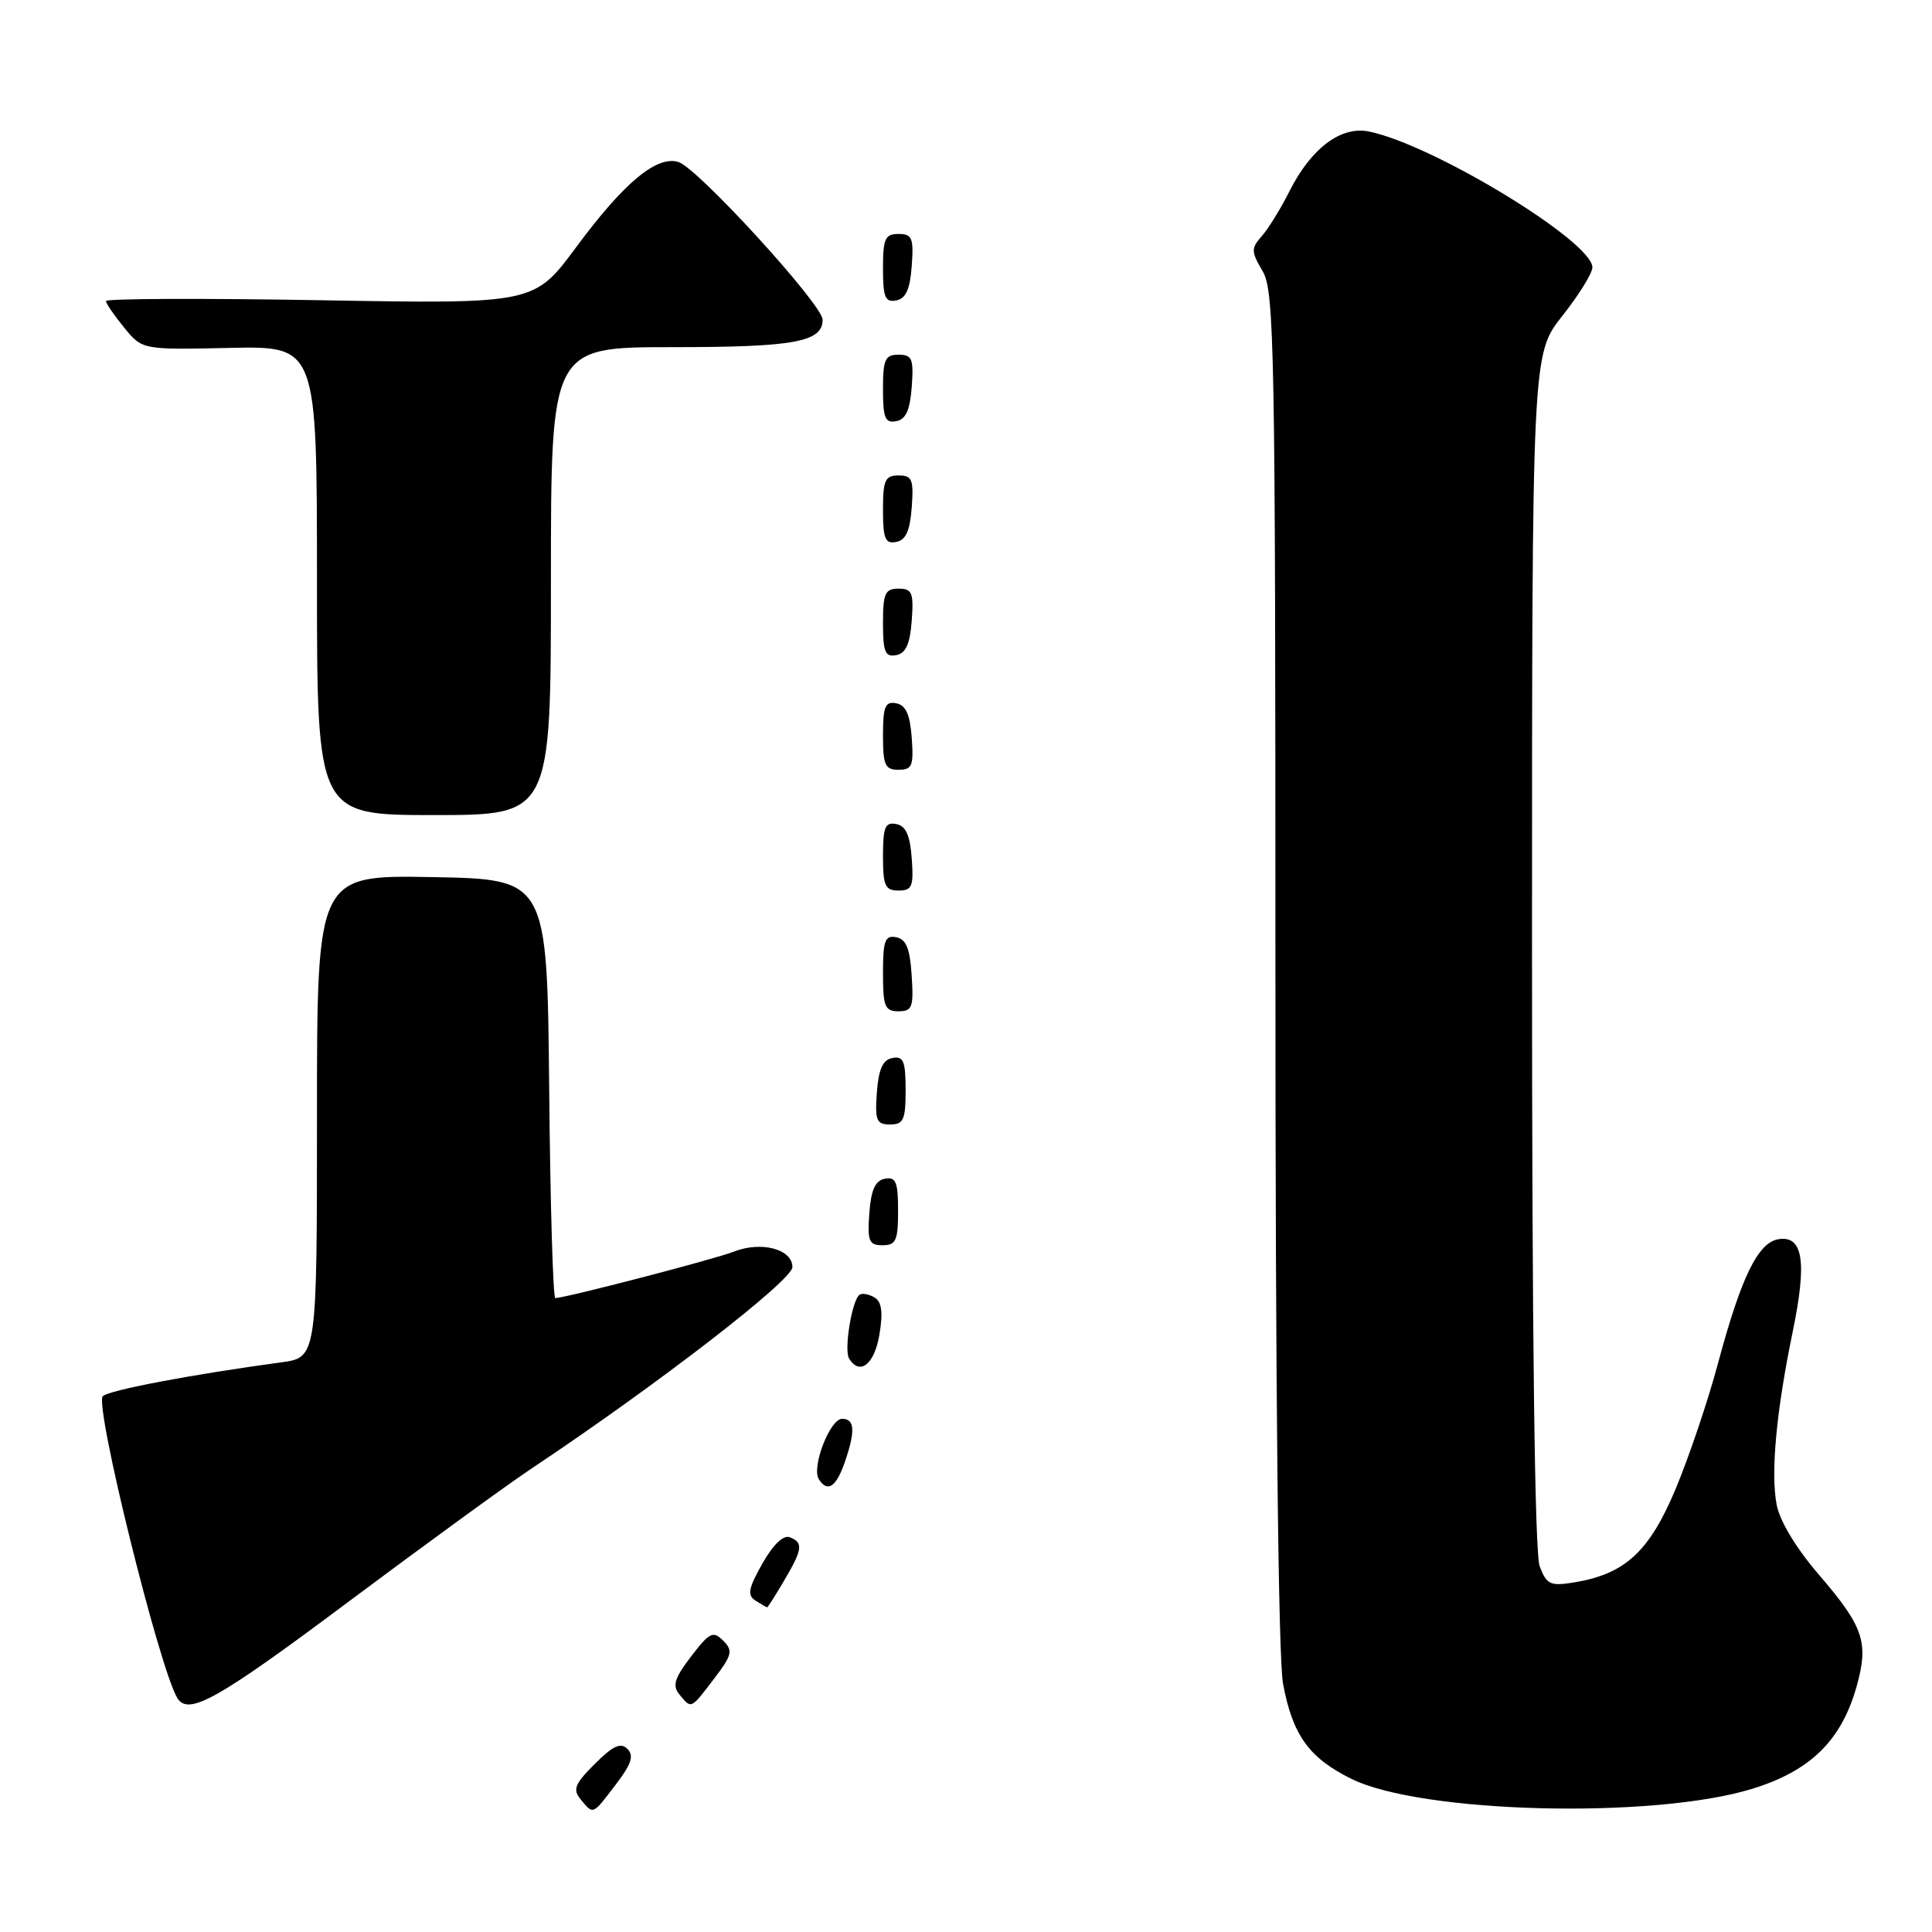<?xml version="1.0" encoding="UTF-8" standalone="no"?>
<!DOCTYPE svg PUBLIC "-//W3C//DTD SVG 1.1//EN" "http://www.w3.org/Graphics/SVG/1.1/DTD/svg11.dtd" >
<svg xmlns="http://www.w3.org/2000/svg" xmlns:xlink="http://www.w3.org/1999/xlink" version="1.1" viewBox="0 0 256 256">
 <g >
 <path fill="currentColor"
d=" M 81.60 236.45 C 83.67 233.75 84.03 232.63 83.14 231.74 C 82.25 230.85 81.22 231.32 78.81 233.73 C 76.14 236.40 75.86 237.12 76.95 238.44 C 78.64 240.48 78.48 240.55 81.60 236.45 Z  M 232.20 237.02 C 239.91 234.64 244.01 230.61 246.02 223.43 C 247.64 217.63 246.94 215.55 241.06 208.71 C 238.00 205.16 235.82 201.55 235.41 199.36 C 234.61 195.10 235.37 186.98 237.55 176.42 C 239.45 167.23 238.92 163.73 235.72 164.19 C 232.96 164.58 230.72 169.16 227.60 180.81 C 226.32 185.59 223.83 192.97 222.06 197.22 C 218.56 205.60 215.33 208.58 208.56 209.68 C 205.43 210.19 204.94 209.96 204.02 207.56 C 203.36 205.81 203.00 177.34 203.00 125.91 C 203.00 46.94 203.00 46.94 207.00 41.88 C 209.20 39.10 211.00 36.20 211.00 35.43 C 211.00 31.99 189.81 19.11 181.36 17.42 C 177.66 16.68 173.72 19.66 170.86 25.34 C 169.71 27.63 168.06 30.31 167.19 31.29 C 165.76 32.92 165.77 33.33 167.31 35.94 C 168.86 38.58 169.00 46.04 169.00 128.27 C 169.00 184.24 169.38 219.74 170.01 223.11 C 171.28 229.92 173.45 232.93 179.05 235.70 C 188.34 240.30 219.11 241.06 232.20 237.02 Z  M 46.16 212.25 C 56.28 204.69 67.24 196.71 70.53 194.52 C 87.04 183.52 105.00 169.65 105.00 167.90 C 105.00 165.51 100.86 164.42 97.23 165.85 C 94.74 166.84 74.88 172.00 73.58 172.00 C 73.28 172.00 72.91 159.51 72.77 144.25 C 72.50 116.50 72.50 116.50 57.25 116.22 C 42.00 115.95 42.00 115.95 42.00 147.91 C 42.00 179.88 42.00 179.88 37.25 180.52 C 25.42 182.12 14.42 184.21 13.62 185.00 C 12.47 186.13 21.13 221.16 23.51 225.02 C 24.97 227.38 28.86 225.19 46.16 212.25 Z  M 94.61 222.45 C 97.02 219.29 97.15 218.72 95.82 217.39 C 94.49 216.06 94.02 216.29 91.57 219.49 C 89.36 222.39 89.06 223.37 90.04 224.54 C 91.63 226.47 91.50 226.53 94.61 222.45 Z  M 103.90 209.44 C 106.36 205.27 106.47 204.40 104.64 203.69 C 103.79 203.37 102.42 204.69 101.01 207.20 C 99.15 210.50 98.99 211.38 100.12 212.10 C 100.88 212.58 101.57 212.98 101.65 212.98 C 101.73 212.99 102.75 211.40 103.90 209.44 Z  M 111.90 193.85 C 113.37 189.63 113.28 188.00 111.58 188.00 C 109.98 188.00 107.51 194.40 108.49 195.98 C 109.61 197.80 110.78 197.07 111.90 193.85 Z  M 116.52 176.88 C 117.02 173.93 116.84 172.52 115.91 171.94 C 115.19 171.50 114.29 171.32 113.91 171.55 C 112.91 172.17 111.80 178.87 112.51 180.02 C 113.93 182.31 115.86 180.80 116.52 176.88 Z  M 119.00 160.43 C 119.00 156.61 118.71 155.91 117.25 156.19 C 115.97 156.43 115.42 157.66 115.19 160.76 C 114.92 164.47 115.14 165.00 116.94 165.00 C 118.72 165.00 119.00 164.38 119.00 160.43 Z  M 120.00 144.43 C 120.00 140.61 119.71 139.91 118.25 140.19 C 116.97 140.43 116.42 141.66 116.19 144.76 C 115.92 148.47 116.14 149.00 117.94 149.00 C 119.72 149.00 120.00 148.38 120.00 144.43 Z  M 120.80 129.26 C 120.58 125.69 120.07 124.44 118.75 124.19 C 117.27 123.90 117.00 124.64 117.00 128.93 C 117.00 133.38 117.25 134.00 119.05 134.00 C 120.88 134.00 121.08 133.47 120.80 129.26 Z  M 120.81 113.76 C 120.58 110.66 120.03 109.43 118.75 109.19 C 117.29 108.91 117.00 109.61 117.00 113.43 C 117.00 117.38 117.28 118.00 119.06 118.00 C 120.86 118.00 121.08 117.47 120.81 113.76 Z  M 73.00 77.00 C 73.00 46.00 73.00 46.00 89.07 46.00 C 105.26 46.00 109.00 45.32 109.00 42.36 C 109.00 40.37 92.48 22.29 89.91 21.47 C 87.04 20.56 82.68 24.19 76.37 32.72 C 70.78 40.28 70.78 40.28 42.39 39.78 C 26.78 39.51 14.02 39.56 14.04 39.89 C 14.06 40.23 15.15 41.82 16.46 43.42 C 18.85 46.35 18.85 46.35 30.43 46.10 C 42.00 45.85 42.00 45.85 42.00 76.93 C 42.00 108.00 42.00 108.00 57.50 108.00 C 73.00 108.00 73.00 108.00 73.00 77.00 Z  M 120.81 97.76 C 120.58 94.66 120.03 93.43 118.75 93.19 C 117.29 92.91 117.00 93.61 117.00 97.43 C 117.00 101.38 117.28 102.00 119.06 102.00 C 120.86 102.00 121.08 101.47 120.81 97.76 Z  M 120.81 82.24 C 121.08 78.53 120.86 78.00 119.06 78.00 C 117.28 78.00 117.00 78.62 117.00 82.57 C 117.00 86.39 117.29 87.09 118.75 86.81 C 120.03 86.57 120.58 85.34 120.81 82.24 Z  M 120.81 67.24 C 121.08 63.53 120.86 63.00 119.06 63.00 C 117.28 63.00 117.00 63.62 117.00 67.57 C 117.00 71.39 117.29 72.09 118.75 71.81 C 120.03 71.57 120.58 70.34 120.81 67.24 Z  M 120.81 51.24 C 121.08 47.53 120.86 47.00 119.06 47.00 C 117.28 47.00 117.00 47.62 117.00 51.57 C 117.00 55.39 117.29 56.09 118.75 55.81 C 120.03 55.57 120.58 54.34 120.81 51.24 Z  M 120.81 35.24 C 121.08 31.53 120.86 31.00 119.06 31.00 C 117.28 31.00 117.00 31.62 117.00 35.57 C 117.00 39.39 117.29 40.09 118.75 39.81 C 120.03 39.57 120.58 38.34 120.81 35.24 Z "/>
</g>
</svg>